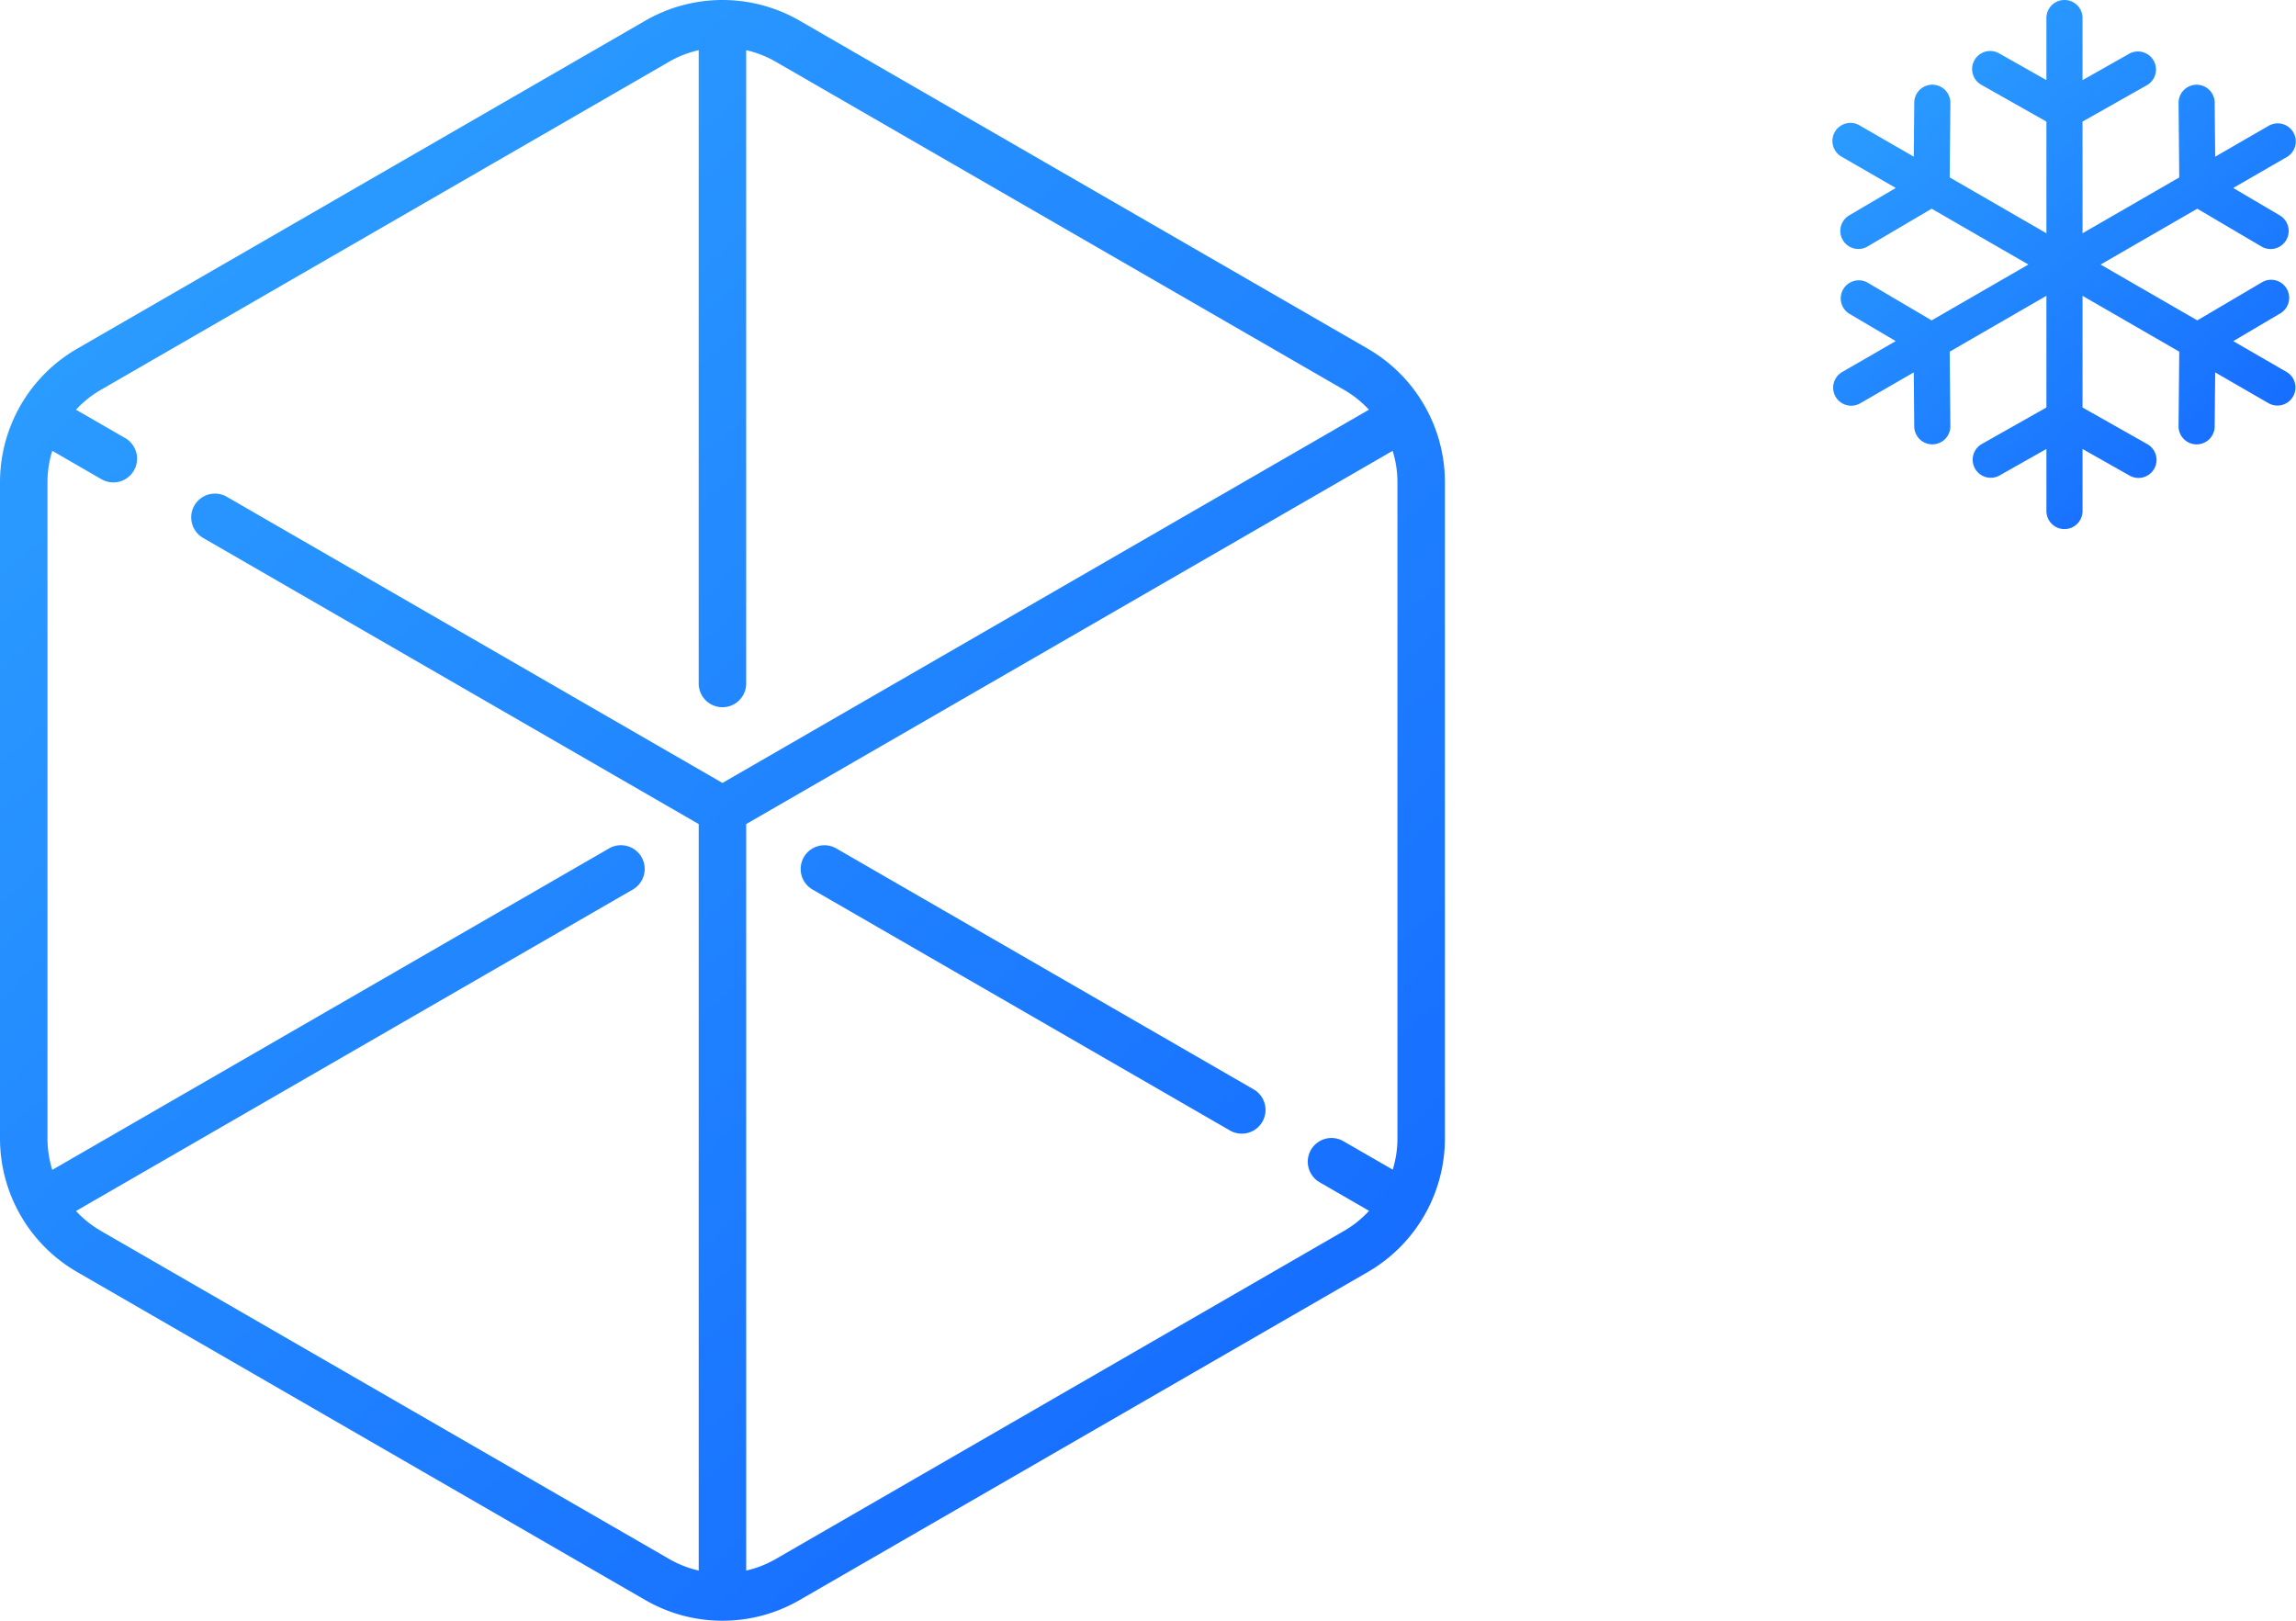<svg xmlns="http://www.w3.org/2000/svg" width="119" height="84" viewBox="0 0 119 84">
    <defs>
        <linearGradient id="a" x1="10.258%" x2="89.742%" y1="0%" y2="100%">
            <stop offset="0%" stop-color="#2DA1FF"/>
            <stop offset="100%" stop-color="#1468FF"/>
        </linearGradient>
        <linearGradient id="b" x1="11.702%" x2="88.298%" y1="0%" y2="100%">
            <stop offset="0%" stop-color="#2DA1FF"/>
            <stop offset="100%" stop-color="#1468FF"/>
        </linearGradient>
    </defs>
    <g fill="none" fill-rule="evenodd">
        <path fill="url(#a)" d="M70.901 18.08a7.997 7.997 0 0 1 3.988 6.906v34.028a7.997 7.997 0 0 1-3.988 6.907l-29.47 17.014A7.974 7.974 0 0 1 37.445 84a7.972 7.972 0 0 1-3.987-1.065L3.987 65.92A7.997 7.997 0 0 1 0 59.014V24.986a7.997 7.997 0 0 1 3.988-6.907L33.457 1.065a7.997 7.997 0 0 1 7.975 0l29.47 17.014zM5.218 63.79l29.47 17.013a5.48 5.48 0 0 0 1.526.596V42.71L10.525 27.879a1.23 1.23 0 0 1 1.231-2.131l25.688 14.831L70.95 21.235a5.48 5.48 0 0 0-1.278-1.024L40.2 3.197a5.48 5.48 0 0 0-1.526-.596v32.823a1.23 1.23 0 0 1-2.461 0V2.6c-.53.12-1.045.317-1.527.596L5.218 20.21c-.482.278-.91.626-1.279 1.024l2.55 1.472a1.23 1.23 0 0 1-1.23 2.132l-2.55-1.473a5.481 5.481 0 0 0-.248 1.62v34.028c0 .556.088 1.1.248 1.62l28.86-16.662a1.23 1.23 0 1 1 1.23 2.131L3.939 62.765a5.48 5.48 0 0 0 1.28 1.024zm64.453 0a5.49 5.49 0 0 0 1.287-1.035l-2.562-1.479a1.23 1.23 0 0 1 1.23-2.131l2.558 1.476a5.48 5.48 0 0 0 .244-1.607V24.986c0-.557-.088-1.101-.248-1.62L38.675 42.71V81.4a5.489 5.489 0 0 0 1.526-.596l29.47-17.014zm-4.713-7.34a1.23 1.23 0 1 1-1.23 2.13L42.114 46.104a1.23 1.23 0 0 1 1.23-2.131l21.613 12.477z"/>
        <path fill="url(#b)" d="M118.532 19.289l-2.785-1.608 2.413-1.424a.936.936 0 1 0-.95-1.612l-3.325 1.96-5.013-2.894 5.012-2.894 3.326 1.96a.935.935 0 0 0 .95-1.613l-2.414-1.422 2.786-1.608a.936.936 0 0 0-.936-1.621l-2.785 1.608-.026-2.802a.935.935 0 1 0-1.871.016l.035 3.861-5.013 2.894V6.302l3.36-1.9a.936.936 0 0 0-.92-1.629l-2.44 1.38V.935a.936.936 0 0 0-1.872 0v3.216l-2.44-1.379a.936.936 0 1 0-.92 1.63l3.36 1.9v5.787l-5.013-2.894.035-3.86a.936.936 0 0 0-.927-.945h-.009a.936.936 0 0 0-.935.928l-.026 2.802-2.785-1.608a.936.936 0 1 0-.936 1.62l2.786 1.61-2.415 1.422a.936.936 0 0 0 .95 1.613l3.327-1.96 5.013 2.893-5.014 2.895-3.325-1.961a.936.936 0 0 0-.95 1.612l2.413 1.423-2.785 1.608a.936.936 0 0 0 .936 1.621l2.785-1.608.025 2.803a.936.936 0 0 0 .936.927h.009a.936.936 0 0 0 .927-.944l-.035-3.86 5.013-2.895v5.788l-3.36 1.9a.936.936 0 0 0 .92 1.63l2.44-1.38v3.217a.936.936 0 0 0 1.872 0V23.27l2.44 1.38a.935.935 0 0 0 .92-1.63l-3.36-1.9v-5.788l5.013 2.894-.036 3.86a.936.936 0 1 0 1.872.018l.026-2.803 2.785 1.608a.936.936 0 0 0 .936-1.62z"/>
    </g>
</svg>
